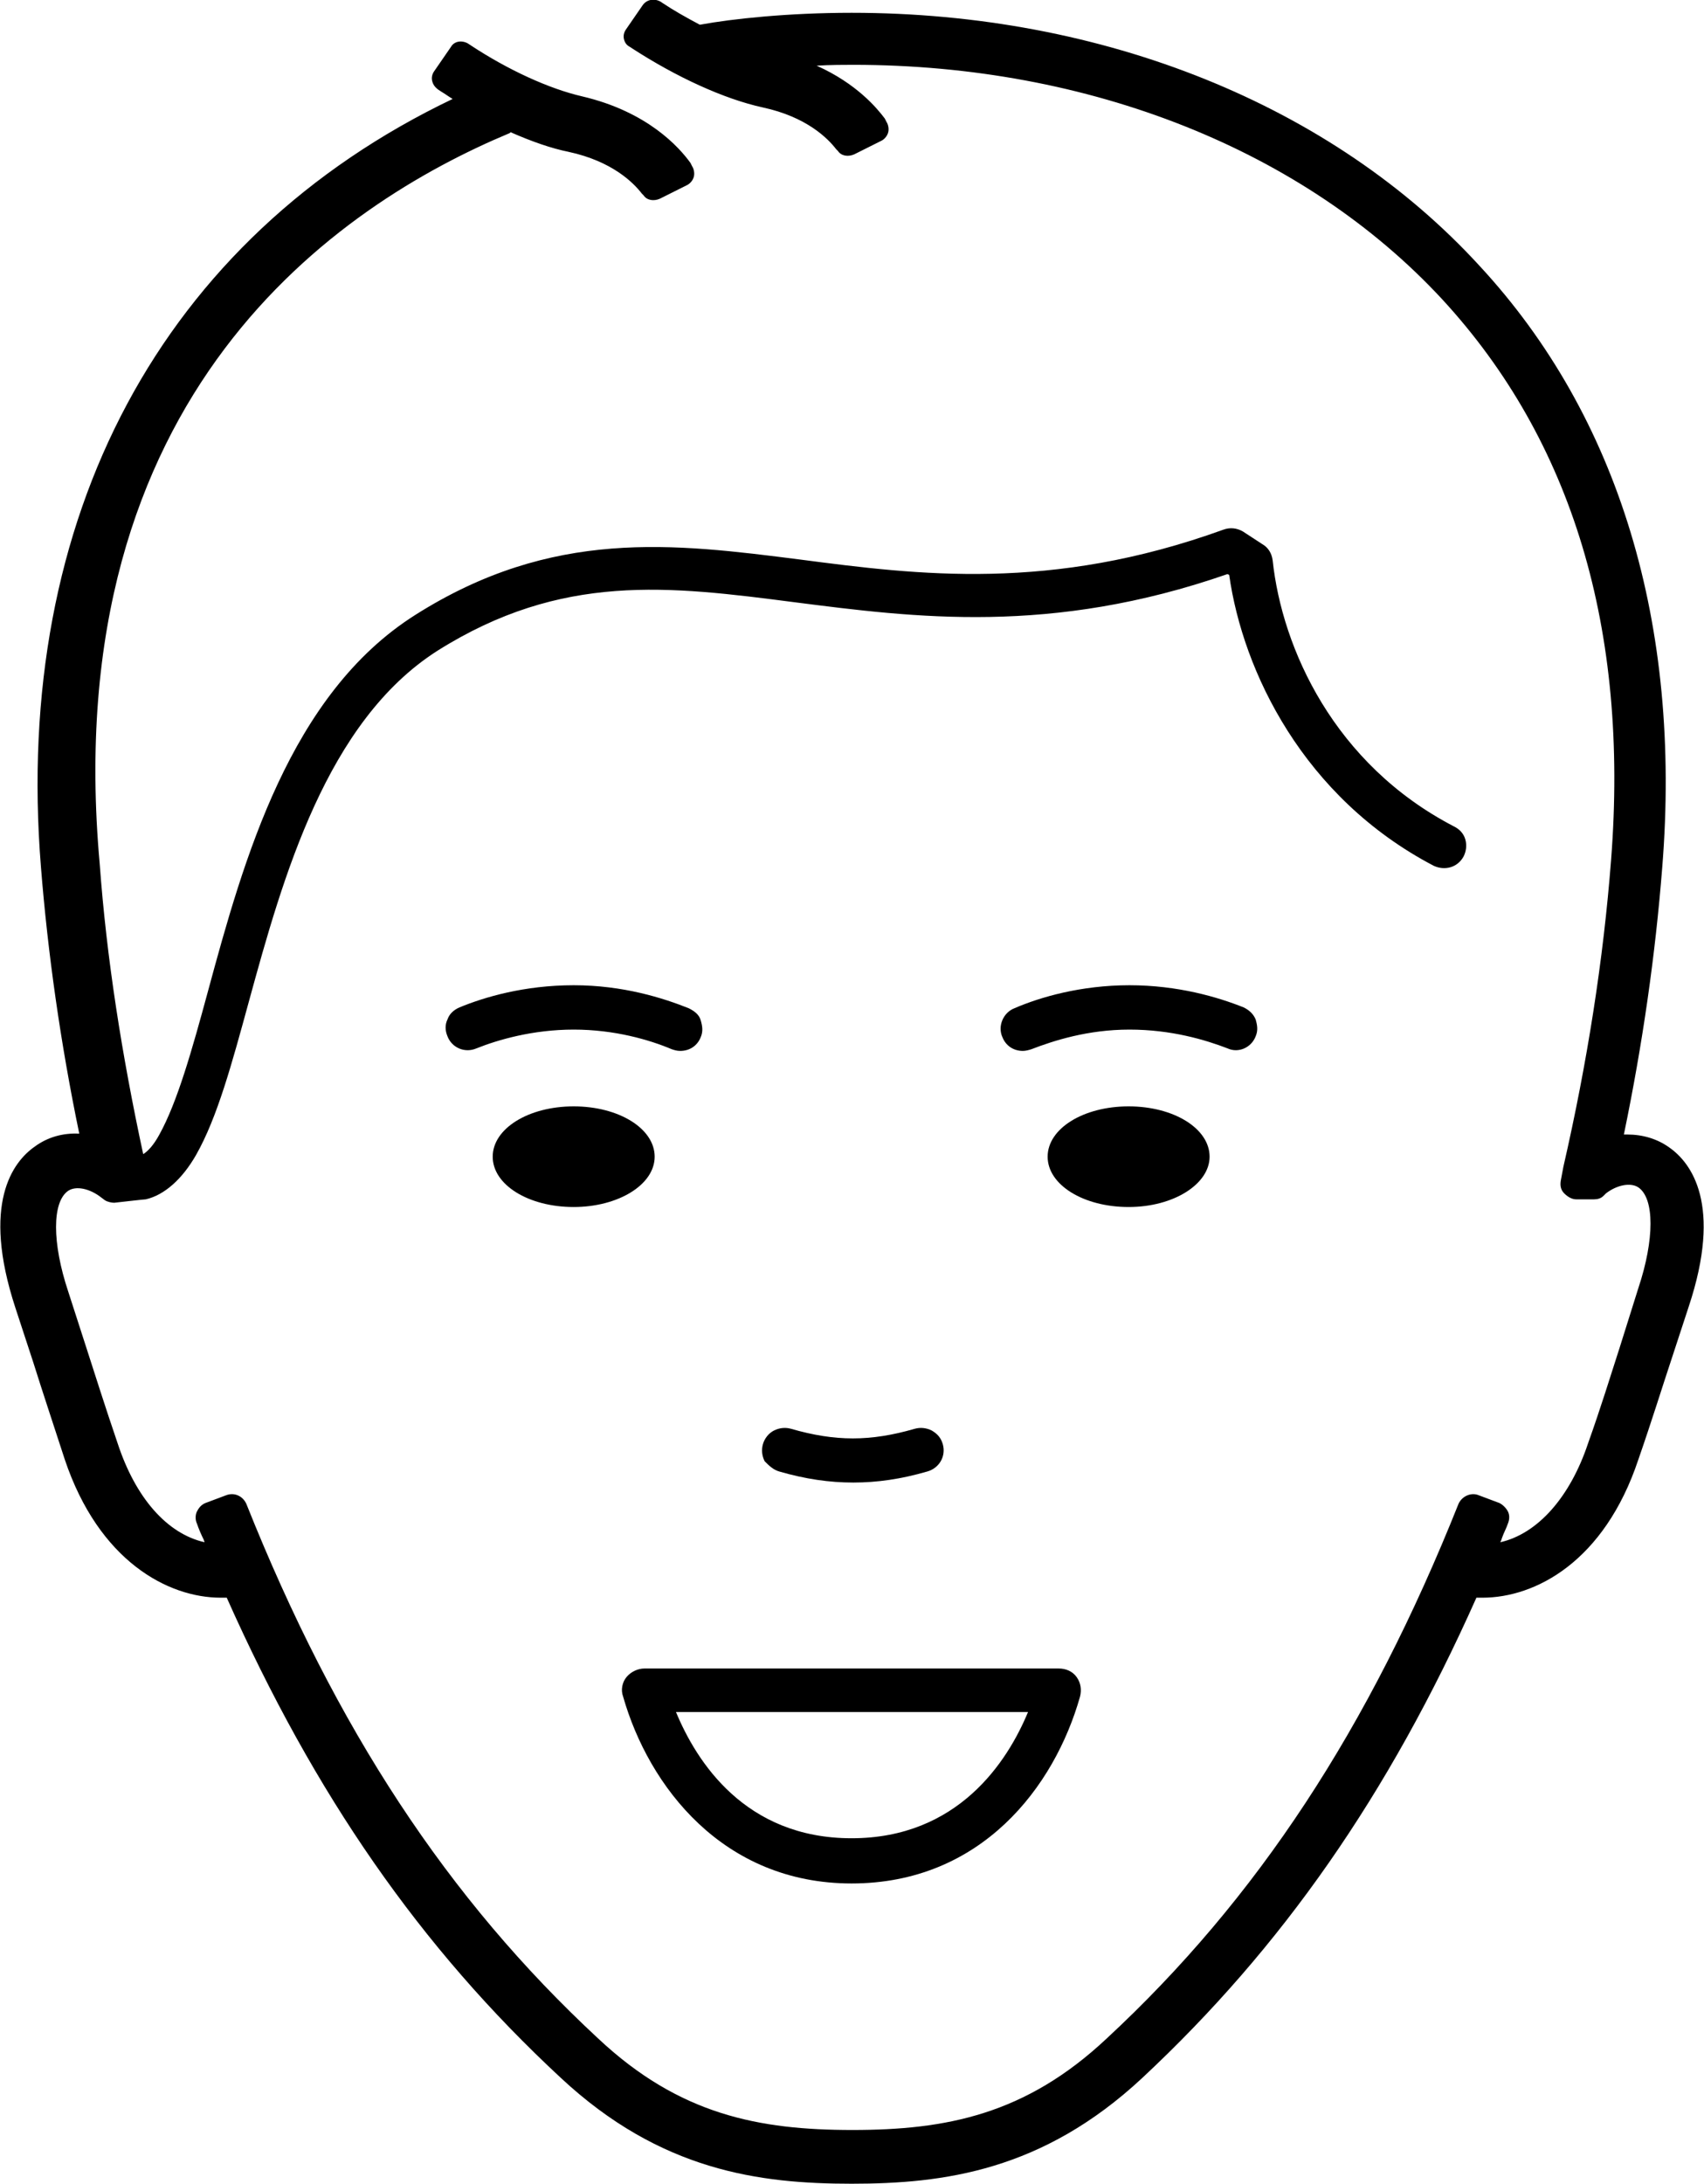 <?xml version="1.0" encoding="utf-8"?>
<!-- Generator: Adobe Illustrator 28.2.0, SVG Export Plug-In . SVG Version: 6.00 Build 0)  -->
<svg version="1.1" xmlns="http://www.w3.org/2000/svg" xmlns:xlink="http://www.w3.org/1999/xlink" x="0px" y="0px"
	 viewBox="0 0 199.9 256" style="enable-background:new 0 0 199.9 256;" xml:space="preserve">
<style type="text/css">
	.st0{fill-rule:evenodd;clip-rule:evenodd;}
</style>
<path class="st0" d="M91.4,172.5c3.1,0.9,5.9,1.3,8.7,1.3s5.6-0.4,8.7-1.3c1.4-0.4,2.2-1.8,1.8-3.2c-0.2-0.7-0.6-1.2-1.3-1.6
	c-0.6-0.3-1.3-0.4-2-0.2c-5.2,1.5-9.3,1.5-14.5,0c-0.7-0.2-1.4-0.1-2,0.2c-0.6,0.3-1.1,0.9-1.3,1.6c-0.2,0.7-0.1,1.4,0.2,2
	C90.2,171.8,90.7,172.3,91.4,172.5"/>
<path class="st0" d="M195.8,134.5c-1.4-1-3.1-1.5-4.9-1.5h-0.4c2.2-10.6,3.7-21.1,4.5-31.3c2.3-28.5-5.1-52.9-21.4-70.5
	C156.3,12.3,129.4,1.5,99.9,1.5c-7.4,0-14,0.7-17.8,1.4c-1.7-0.9-3.1-1.7-4.3-2.5l-0.3-0.2c-0.7-0.4-1.6-0.3-2.1,0.4l-2,2.9
	c-0.2,0.3-0.3,0.7-0.2,1.1c0.1,0.4,0.3,0.7,0.7,0.9l0.3,0.2c5.1,3.3,10.7,5.9,15.3,6.9c5.1,1.1,7.6,3.6,8.6,4.9l0.2,0.2
	c0.4,0.6,1.2,0.7,1.9,0.4l3.2-1.6c0.4-0.2,0.7-0.6,0.8-1c0.1-0.4,0-0.9-0.2-1.2l-0.2-0.4c-0.9-1.2-3.3-4.1-8-6.2
	c1.6-0.1,3.3-0.1,4.3-0.1c27.7,0,52.9,10,69.1,27.5c15.3,16.6,21.9,38.7,19.8,65.7c-0.9,11.7-2.8,23.8-5.6,36l-0.3,1.6
	c-0.1,0.6,0,1.1,0.4,1.5s0.9,0.7,1.4,0.7h2.1c0.4,0,0.8-0.1,1.1-0.4l0.3-0.3c1.3-1,2.9-1.3,3.8-0.7c1.9,1.3,1.9,6.1,0,11.8L190,158
	c-1.1,3.4-2.2,7-3.7,11.2c-2.1,6.3-5.9,10.6-10.3,11.6l0.1-0.2l0.1-0.3c0.2-0.6,0.5-1.1,0.7-1.7c0.2-0.5,0.2-1,0-1.4
	c-0.2-0.4-0.6-0.8-1-1l-2.4-0.9c-0.9-0.4-2,0.1-2.4,1c-10.5,26.3-23.6,46.3-41.3,62.7c-9.5,8.9-18.8,10.7-29.8,10.7
	s-20.3-1.8-29.8-10.7c-17.7-16.4-30.8-36.4-41.3-62.7c-0.4-0.9-1.4-1.4-2.4-1l-2.4,0.9c-0.5,0.2-0.8,0.6-1,1s-0.2,1,0,1.4
	c0.2,0.6,0.5,1.3,0.8,1.9l0.1,0.3c-4.4-1-8.1-5.2-10.2-11.6c-1.5-4.4-2.7-8.2-3.7-11.3l-2.1-6.5c-1.9-5.7-1.9-10.5,0-11.8
	c0.9-0.6,2.5-0.3,3.9,0.8l0.4,0.3c0.3,0.2,0.8,0.3,1.1,0.3c0.9-0.1,3.5-0.4,3.7-0.4c2.2-0.5,4.3-2.4,5.9-5.2
	c2.5-4.4,4.2-10.7,6.2-18c4-14.6,9.1-32.8,22.1-41.1c14.6-9.2,27.2-7.6,41.9-5.7c14.1,1.8,30.1,3.9,50.8-3.3l0.2,0.1
	c1.6,11.3,8.7,26.1,24,34.1c1.3,0.6,2.8,0.2,3.5-1.1c0.3-0.6,0.4-1.3,0.2-2c-0.2-0.7-0.7-1.2-1.3-1.5c-14.1-7.3-20.2-20.9-21.3-31.2
	c-0.1-0.8-0.5-1.5-1.2-1.9l-2.3-1.5c-0.7-0.4-1.5-0.5-2.3-0.2c-20.2,7.3-35.8,5.3-49.6,3.5c-14.9-1.9-29.1-3.7-45.2,6.5
	c-14.7,9.3-20.1,28.6-24.3,44.1c-1.9,7-3.6,13-5.7,16.8c-0.7,1.3-1.4,2-1.9,2.3c-2.5-11.6-4.3-23-5.1-34C6.7,46.1,39.7,24,59.8,15.6
	l0.1-0.1c2.5,1.1,4.8,1.9,6.8,2.3c5.1,1.1,7.6,3.6,8.6,4.9l0.2,0.2c0.4,0.6,1.2,0.7,1.9,0.4l3.2-1.6c0.4-0.2,0.7-0.6,0.8-1
	s0-0.9-0.2-1.2l-0.2-0.4c-1.3-1.8-5-6-12.7-7.8c-3.9-0.9-8.7-3.1-13.1-6l-0.3-0.2c-0.7-0.4-1.6-0.3-2,0.4l-2,2.9
	c-0.2,0.3-0.3,0.7-0.2,1.1c0.1,0.4,0.3,0.7,0.7,1l0.3,0.2c0.5,0.3,0.9,0.6,1.4,0.9C19,27.9,1.5,60.6,4.8,101.6
	c0.8,10.1,2.3,20.7,4.5,31.3c-1.9-0.1-3.7,0.4-5.2,1.5c-2.6,1.8-6.3,6.7-2.3,18.9l2.1,6.4c1.1,3.5,2.3,7.1,3.7,11.4
	c4,11.9,12.1,16.2,18.3,16.2c0.2,0,0.5,0,0.7,0c10.3,23.1,22.7,41,39.2,56.3C77.5,254.5,89.1,256,99.9,256s22.4-1.5,34.1-12.4
	c16.4-15.3,28.9-33.2,39.2-56.3c0.2,0,0.5,0,0.7,0c6.2,0,14.3-4.2,18.3-16.2c1.6-4.6,2.8-8.5,3.9-11.8l2-6.1
	C202.1,141.2,198.4,136.3,195.8,134.5"/>
<path class="st0" d="M141.9,135.6c0-3.3-4.2-5.9-9.5-5.9s-9.5,2.6-9.5,5.9s4.2,5.9,9.5,5.9S141.9,138.8,141.9,135.6 M67.3,141.5
	c5.2,0,9.5-2.6,9.5-5.9s-4.2-5.9-9.5-5.9s-9.5,2.6-9.5,5.9S62,141.5,67.3,141.5 M79.3,200.7h41.3c-2.4,5.8-8.2,14.8-20.7,14.8
	S81.7,206.5,79.3,200.7 M99.9,220.8c15.2,0,23.8-11.3,26.8-21.9c0.2-0.8,0.1-1.6-0.4-2.3s-1.3-1-2.1-1H75.6c-0.8,0-1.6,0.4-2.1,1
	s-0.7,1.5-0.4,2.3C76.1,209.4,84.8,220.8,99.9,220.8 M147.3,121.5c0.3-0.7,0.2-1.3,0-2c-0.3-0.7-0.8-1.1-1.4-1.4
	c-3-1.2-7.7-2.6-13.4-2.6s-10.5,1.4-13.5,2.7c-1.3,0.5-2,2.1-1.4,3.4c0.4,1,1.3,1.6,2.4,1.6c0.3,0,0.7-0.1,1-0.2
	c2.6-1,6.6-2.3,11.5-2.3c4.9,0,8.9,1.2,11.5,2.2C145.3,123.5,146.8,122.8,147.3,121.5 M78.8,123c0.3,0.1,0.6,0.2,1,0.2
	c1.1,0,2-0.6,2.4-1.6c0.3-0.7,0.2-1.3,0-2s-0.8-1.1-1.4-1.4c-3-1.2-7.7-2.7-13.5-2.7s-10.5,1.4-13.4,2.6c-0.7,0.3-1.2,0.8-1.4,1.4
	c-0.3,0.6-0.3,1.3,0,2c0.5,1.3,2,2,3.4,1.4c2.5-1,6.6-2.2,11.4-2.2S76.2,121.9,78.8,123"/>
</svg>
